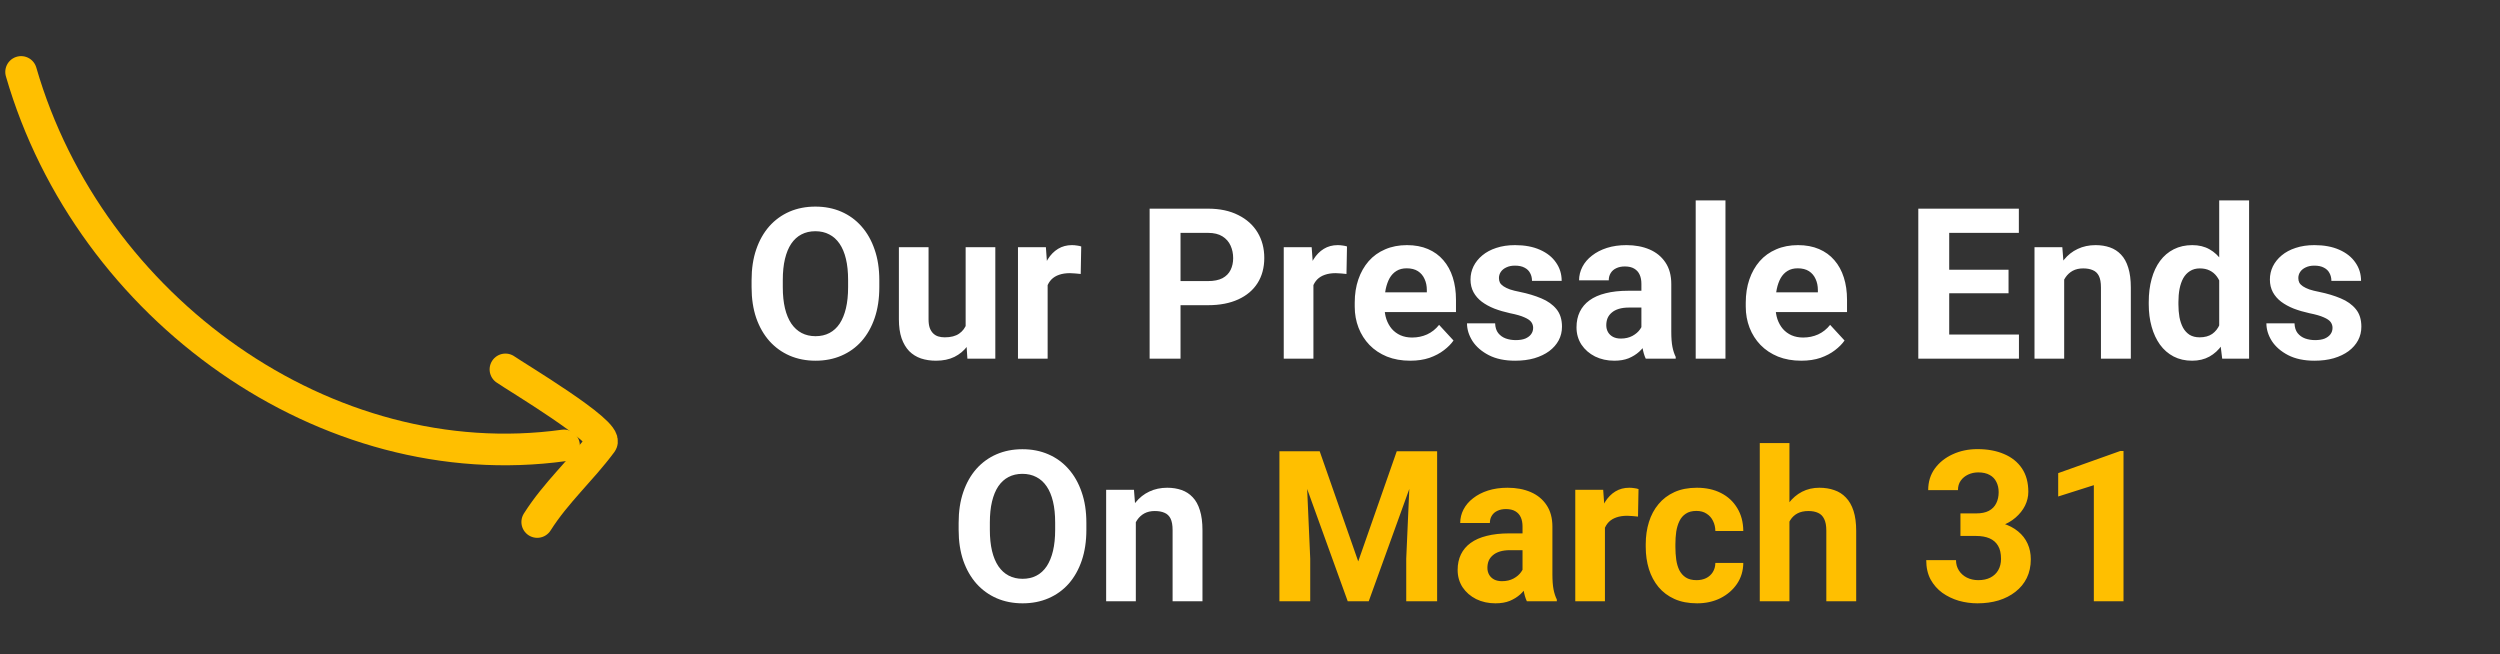 <svg width="237" height="62" viewBox="0 0 237 62" fill="none" xmlns="http://www.w3.org/2000/svg">
<rect x="0" y="0" width="237" height="62" fill="#333333" stroke="none"/>
<path d="M83.359 26.559V27.232C83.359 28.313 83.213 29.283 82.92 30.143C82.627 31.002 82.213 31.734 81.68 32.34C81.146 32.939 80.508 33.398 79.766 33.717C79.03 34.036 78.213 34.195 77.314 34.195C76.422 34.195 75.606 34.036 74.863 33.717C74.128 33.398 73.49 32.939 72.949 32.34C72.409 31.734 71.989 31.002 71.689 30.143C71.397 29.283 71.25 28.313 71.25 27.232V26.559C71.25 25.471 71.397 24.501 71.689 23.648C71.982 22.789 72.396 22.057 72.93 21.451C73.47 20.846 74.108 20.384 74.844 20.064C75.586 19.745 76.403 19.586 77.295 19.586C78.193 19.586 79.01 19.745 79.746 20.064C80.488 20.384 81.126 20.846 81.66 21.451C82.201 22.057 82.617 22.789 82.91 23.648C83.21 24.501 83.359 25.471 83.359 26.559ZM80.4 27.232V26.539C80.4 25.784 80.332 25.12 80.195 24.547C80.059 23.974 79.857 23.492 79.59 23.102C79.323 22.711 78.997 22.418 78.613 22.223C78.229 22.021 77.79 21.92 77.295 21.92C76.8 21.92 76.361 22.021 75.977 22.223C75.599 22.418 75.277 22.711 75.01 23.102C74.749 23.492 74.551 23.974 74.414 24.547C74.277 25.12 74.209 25.784 74.209 26.539V27.232C74.209 27.981 74.277 28.645 74.414 29.225C74.551 29.797 74.753 30.283 75.019 30.68C75.287 31.07 75.612 31.366 75.996 31.568C76.38 31.77 76.82 31.871 77.314 31.871C77.809 31.871 78.249 31.77 78.633 31.568C79.017 31.366 79.339 31.07 79.6 30.68C79.86 30.283 80.059 29.797 80.195 29.225C80.332 28.645 80.4 27.981 80.4 27.232ZM91.543 31.471V23.434H94.356V34H91.709L91.543 31.471ZM91.856 29.303L92.686 29.283C92.686 29.986 92.604 30.641 92.441 31.246C92.279 31.845 92.034 32.366 91.709 32.809C91.383 33.245 90.973 33.587 90.478 33.834C89.984 34.075 89.401 34.195 88.731 34.195C88.216 34.195 87.741 34.124 87.305 33.98C86.875 33.831 86.504 33.6 86.191 33.287C85.885 32.968 85.644 32.561 85.469 32.066C85.299 31.565 85.215 30.963 85.215 30.26V23.434H88.027V30.279C88.027 30.592 88.063 30.855 88.135 31.07C88.213 31.285 88.32 31.461 88.457 31.598C88.594 31.734 88.753 31.832 88.936 31.891C89.124 31.949 89.333 31.979 89.561 31.979C90.14 31.979 90.596 31.861 90.928 31.627C91.266 31.393 91.504 31.074 91.641 30.67C91.784 30.26 91.856 29.804 91.856 29.303ZM99.316 25.738V34H96.504V23.434H99.15L99.316 25.738ZM102.5 23.365L102.451 25.973C102.314 25.953 102.148 25.937 101.953 25.924C101.764 25.904 101.592 25.895 101.436 25.895C101.038 25.895 100.693 25.947 100.4 26.051C100.114 26.148 99.873 26.295 99.678 26.49C99.489 26.686 99.346 26.923 99.248 27.203C99.157 27.483 99.105 27.802 99.092 28.16L98.525 27.984C98.525 27.301 98.594 26.672 98.731 26.1C98.867 25.52 99.066 25.016 99.326 24.586C99.593 24.156 99.919 23.824 100.303 23.59C100.687 23.355 101.126 23.238 101.621 23.238C101.777 23.238 101.937 23.251 102.1 23.277C102.262 23.297 102.396 23.326 102.5 23.365ZM114.521 28.932H110.898V26.646H114.521C115.081 26.646 115.537 26.555 115.889 26.373C116.24 26.184 116.497 25.924 116.66 25.592C116.823 25.26 116.904 24.885 116.904 24.469C116.904 24.046 116.823 23.652 116.66 23.287C116.497 22.922 116.24 22.63 115.889 22.408C115.537 22.187 115.081 22.076 114.521 22.076H111.914V34H108.984V19.781H114.521C115.635 19.781 116.589 19.983 117.383 20.387C118.184 20.784 118.796 21.334 119.219 22.037C119.642 22.74 119.854 23.544 119.854 24.449C119.854 25.367 119.642 26.162 119.219 26.832C118.796 27.503 118.184 28.02 117.383 28.385C116.589 28.749 115.635 28.932 114.521 28.932ZM124.512 25.738V34H121.699V23.434H124.346L124.512 25.738ZM127.695 23.365L127.646 25.973C127.51 25.953 127.344 25.937 127.148 25.924C126.96 25.904 126.787 25.895 126.631 25.895C126.234 25.895 125.889 25.947 125.596 26.051C125.309 26.148 125.068 26.295 124.873 26.49C124.684 26.686 124.541 26.923 124.443 27.203C124.352 27.483 124.3 27.802 124.287 28.16L123.721 27.984C123.721 27.301 123.789 26.672 123.926 26.1C124.062 25.52 124.261 25.016 124.521 24.586C124.788 24.156 125.114 23.824 125.498 23.59C125.882 23.355 126.322 23.238 126.816 23.238C126.973 23.238 127.132 23.251 127.295 23.277C127.458 23.297 127.591 23.326 127.695 23.365ZM133.691 34.195C132.871 34.195 132.135 34.065 131.484 33.805C130.833 33.538 130.28 33.17 129.824 32.701C129.375 32.232 129.03 31.689 128.789 31.07C128.548 30.445 128.428 29.781 128.428 29.078V28.688C128.428 27.887 128.542 27.154 128.77 26.49C128.997 25.826 129.323 25.25 129.746 24.762C130.176 24.273 130.697 23.899 131.309 23.639C131.921 23.372 132.611 23.238 133.379 23.238C134.128 23.238 134.792 23.362 135.371 23.609C135.951 23.857 136.436 24.208 136.826 24.664C137.223 25.12 137.523 25.667 137.725 26.305C137.926 26.936 138.027 27.639 138.027 28.414V29.586H129.629V27.711H135.264V27.496C135.264 27.105 135.192 26.757 135.049 26.451C134.912 26.139 134.704 25.891 134.424 25.709C134.144 25.527 133.786 25.436 133.35 25.436C132.979 25.436 132.66 25.517 132.393 25.68C132.126 25.842 131.908 26.07 131.738 26.363C131.576 26.656 131.452 27.001 131.367 27.398C131.289 27.789 131.25 28.219 131.25 28.688V29.078C131.25 29.501 131.309 29.892 131.426 30.25C131.549 30.608 131.722 30.917 131.943 31.178C132.171 31.438 132.445 31.64 132.764 31.783C133.089 31.926 133.457 31.998 133.867 31.998C134.375 31.998 134.847 31.9 135.283 31.705C135.726 31.503 136.107 31.201 136.426 30.797L137.793 32.281C137.572 32.6 137.269 32.906 136.885 33.199C136.507 33.492 136.051 33.733 135.518 33.922C134.984 34.104 134.375 34.195 133.691 34.195ZM145.342 31.08C145.342 30.878 145.283 30.696 145.166 30.533C145.049 30.37 144.831 30.221 144.512 30.084C144.199 29.941 143.747 29.811 143.154 29.693C142.62 29.576 142.122 29.43 141.66 29.254C141.204 29.072 140.807 28.854 140.469 28.6C140.137 28.346 139.876 28.046 139.688 27.701C139.499 27.35 139.404 26.949 139.404 26.5C139.404 26.057 139.499 25.641 139.688 25.25C139.883 24.859 140.16 24.514 140.518 24.215C140.882 23.909 141.325 23.671 141.846 23.502C142.373 23.326 142.965 23.238 143.623 23.238C144.541 23.238 145.329 23.385 145.986 23.678C146.65 23.971 147.158 24.374 147.51 24.889C147.868 25.396 148.047 25.976 148.047 26.627H145.234C145.234 26.354 145.176 26.109 145.059 25.895C144.948 25.673 144.772 25.501 144.531 25.377C144.297 25.247 143.991 25.182 143.613 25.182C143.301 25.182 143.031 25.237 142.803 25.348C142.575 25.452 142.399 25.595 142.275 25.777C142.158 25.953 142.1 26.148 142.1 26.363C142.1 26.526 142.132 26.672 142.197 26.803C142.269 26.926 142.383 27.04 142.539 27.145C142.695 27.249 142.897 27.346 143.145 27.438C143.398 27.522 143.711 27.6 144.082 27.672C144.844 27.828 145.524 28.033 146.123 28.287C146.722 28.535 147.197 28.873 147.549 29.303C147.9 29.726 148.076 30.283 148.076 30.973C148.076 31.441 147.972 31.871 147.764 32.262C147.555 32.652 147.256 32.994 146.865 33.287C146.475 33.574 146.006 33.798 145.459 33.961C144.919 34.117 144.31 34.195 143.633 34.195C142.65 34.195 141.816 34.02 141.133 33.668C140.456 33.316 139.941 32.87 139.59 32.33C139.245 31.783 139.072 31.223 139.072 30.65H141.738C141.751 31.035 141.849 31.344 142.031 31.578C142.22 31.812 142.458 31.982 142.744 32.086C143.037 32.19 143.353 32.242 143.691 32.242C144.056 32.242 144.359 32.193 144.6 32.096C144.84 31.991 145.023 31.855 145.146 31.686C145.277 31.51 145.342 31.308 145.342 31.08ZM155.605 31.617V26.91C155.605 26.572 155.55 26.282 155.439 26.041C155.329 25.794 155.156 25.602 154.922 25.465C154.694 25.328 154.398 25.26 154.033 25.26C153.721 25.26 153.451 25.315 153.223 25.426C152.995 25.53 152.819 25.683 152.695 25.885C152.572 26.08 152.51 26.311 152.51 26.578H149.697C149.697 26.129 149.801 25.703 150.01 25.299C150.218 24.895 150.521 24.54 150.918 24.234C151.315 23.922 151.787 23.678 152.334 23.502C152.887 23.326 153.506 23.238 154.189 23.238C155.01 23.238 155.739 23.375 156.377 23.648C157.015 23.922 157.516 24.332 157.881 24.879C158.252 25.426 158.438 26.109 158.438 26.93V31.451C158.438 32.031 158.473 32.506 158.545 32.877C158.617 33.242 158.721 33.56 158.857 33.834V34H156.016C155.879 33.714 155.775 33.355 155.703 32.926C155.638 32.49 155.605 32.053 155.605 31.617ZM155.977 27.564L155.996 29.156H154.424C154.053 29.156 153.73 29.199 153.457 29.283C153.184 29.368 152.959 29.488 152.783 29.645C152.607 29.794 152.477 29.97 152.393 30.172C152.314 30.374 152.275 30.595 152.275 30.836C152.275 31.077 152.331 31.295 152.441 31.49C152.552 31.679 152.712 31.829 152.92 31.939C153.128 32.044 153.372 32.096 153.652 32.096C154.076 32.096 154.443 32.011 154.756 31.842C155.068 31.672 155.309 31.464 155.479 31.217C155.654 30.969 155.745 30.735 155.752 30.514L156.494 31.705C156.39 31.972 156.247 32.249 156.064 32.535C155.889 32.822 155.664 33.092 155.391 33.346C155.117 33.593 154.788 33.798 154.404 33.961C154.02 34.117 153.564 34.195 153.037 34.195C152.367 34.195 151.758 34.062 151.211 33.795C150.671 33.522 150.241 33.147 149.922 32.672C149.609 32.19 149.453 31.643 149.453 31.031C149.453 30.478 149.557 29.986 149.766 29.557C149.974 29.127 150.28 28.766 150.684 28.473C151.094 28.173 151.605 27.949 152.217 27.799C152.829 27.643 153.538 27.564 154.346 27.564H155.977ZM163.574 19V34H160.752V19H163.574ZM170.762 34.195C169.941 34.195 169.206 34.065 168.555 33.805C167.904 33.538 167.35 33.17 166.895 32.701C166.445 32.232 166.1 31.689 165.859 31.07C165.618 30.445 165.498 29.781 165.498 29.078V28.688C165.498 27.887 165.612 27.154 165.84 26.49C166.068 25.826 166.393 25.25 166.816 24.762C167.246 24.273 167.767 23.899 168.379 23.639C168.991 23.372 169.681 23.238 170.449 23.238C171.198 23.238 171.862 23.362 172.441 23.609C173.021 23.857 173.506 24.208 173.896 24.664C174.294 25.12 174.593 25.667 174.795 26.305C174.997 26.936 175.098 27.639 175.098 28.414V29.586H166.699V27.711H172.334V27.496C172.334 27.105 172.262 26.757 172.119 26.451C171.982 26.139 171.774 25.891 171.494 25.709C171.214 25.527 170.856 25.436 170.42 25.436C170.049 25.436 169.73 25.517 169.463 25.68C169.196 25.842 168.978 26.07 168.809 26.363C168.646 26.656 168.522 27.001 168.438 27.398C168.359 27.789 168.32 28.219 168.32 28.688V29.078C168.32 29.501 168.379 29.892 168.496 30.25C168.62 30.608 168.792 30.917 169.014 31.178C169.242 31.438 169.515 31.64 169.834 31.783C170.16 31.926 170.527 31.998 170.938 31.998C171.445 31.998 171.917 31.9 172.354 31.705C172.796 31.503 173.177 31.201 173.496 30.797L174.863 32.281C174.642 32.6 174.339 32.906 173.955 33.199C173.577 33.492 173.122 33.733 172.588 33.922C172.054 34.104 171.445 34.195 170.762 34.195ZM191.396 31.715V34H183.828V31.715H191.396ZM184.785 19.781V34H181.855V19.781H184.785ZM190.41 25.572V27.799H183.828V25.572H190.41ZM191.387 19.781V22.076H183.828V19.781H191.387ZM195.684 25.689V34H192.871V23.434H195.508L195.684 25.689ZM195.273 28.346H194.512C194.512 27.564 194.613 26.861 194.814 26.236C195.016 25.605 195.299 25.068 195.664 24.625C196.029 24.176 196.462 23.834 196.963 23.6C197.471 23.359 198.037 23.238 198.662 23.238C199.157 23.238 199.609 23.31 200.02 23.453C200.43 23.596 200.781 23.824 201.074 24.137C201.374 24.449 201.602 24.863 201.758 25.377C201.921 25.891 202.002 26.52 202.002 27.262V34H199.17V27.252C199.17 26.783 199.105 26.419 198.975 26.158C198.844 25.898 198.652 25.715 198.398 25.611C198.151 25.501 197.845 25.445 197.48 25.445C197.103 25.445 196.774 25.52 196.494 25.67C196.221 25.82 195.993 26.028 195.811 26.295C195.635 26.555 195.501 26.861 195.41 27.213C195.319 27.564 195.273 27.942 195.273 28.346ZM210.381 31.695V19H213.213V34H210.664L210.381 31.695ZM203.701 28.844V28.639C203.701 27.831 203.792 27.099 203.975 26.441C204.157 25.777 204.424 25.208 204.775 24.732C205.127 24.257 205.56 23.889 206.074 23.629C206.589 23.369 207.174 23.238 207.832 23.238C208.451 23.238 208.991 23.369 209.453 23.629C209.922 23.889 210.319 24.26 210.645 24.742C210.977 25.217 211.243 25.781 211.445 26.432C211.647 27.076 211.794 27.783 211.885 28.551V29C211.794 29.736 211.647 30.419 211.445 31.051C211.243 31.682 210.977 32.236 210.645 32.711C210.319 33.18 209.922 33.544 209.453 33.805C208.984 34.065 208.438 34.195 207.812 34.195C207.155 34.195 206.569 34.062 206.055 33.795C205.547 33.528 205.117 33.154 204.766 32.672C204.421 32.19 204.157 31.624 203.975 30.973C203.792 30.322 203.701 29.612 203.701 28.844ZM206.514 28.639V28.844C206.514 29.28 206.546 29.687 206.611 30.064C206.683 30.442 206.797 30.777 206.953 31.07C207.116 31.357 207.324 31.581 207.578 31.744C207.839 31.9 208.154 31.979 208.525 31.979C209.007 31.979 209.404 31.871 209.717 31.656C210.029 31.435 210.267 31.132 210.43 30.748C210.599 30.364 210.697 29.921 210.723 29.42V28.141C210.703 27.73 210.645 27.363 210.547 27.037C210.456 26.705 210.319 26.422 210.137 26.188C209.961 25.953 209.74 25.771 209.473 25.641C209.212 25.51 208.903 25.445 208.545 25.445C208.18 25.445 207.868 25.53 207.607 25.699C207.347 25.862 207.135 26.087 206.973 26.373C206.816 26.66 206.699 26.998 206.621 27.389C206.549 27.773 206.514 28.189 206.514 28.639ZM221.123 31.08C221.123 30.878 221.064 30.696 220.947 30.533C220.83 30.37 220.612 30.221 220.293 30.084C219.98 29.941 219.528 29.811 218.936 29.693C218.402 29.576 217.904 29.43 217.441 29.254C216.986 29.072 216.589 28.854 216.25 28.6C215.918 28.346 215.658 28.046 215.469 27.701C215.28 27.35 215.186 26.949 215.186 26.5C215.186 26.057 215.28 25.641 215.469 25.25C215.664 24.859 215.941 24.514 216.299 24.215C216.663 23.909 217.106 23.671 217.627 23.502C218.154 23.326 218.747 23.238 219.404 23.238C220.322 23.238 221.11 23.385 221.768 23.678C222.432 23.971 222.939 24.374 223.291 24.889C223.649 25.396 223.828 25.976 223.828 26.627H221.016C221.016 26.354 220.957 26.109 220.84 25.895C220.729 25.673 220.553 25.501 220.312 25.377C220.078 25.247 219.772 25.182 219.395 25.182C219.082 25.182 218.812 25.237 218.584 25.348C218.356 25.452 218.18 25.595 218.057 25.777C217.939 25.953 217.881 26.148 217.881 26.363C217.881 26.526 217.913 26.672 217.979 26.803C218.05 26.926 218.164 27.04 218.32 27.145C218.477 27.249 218.678 27.346 218.926 27.438C219.18 27.522 219.492 27.6 219.863 27.672C220.625 27.828 221.305 28.033 221.904 28.287C222.503 28.535 222.979 28.873 223.33 29.303C223.682 29.726 223.857 30.283 223.857 30.973C223.857 31.441 223.753 31.871 223.545 32.262C223.337 32.652 223.037 32.994 222.646 33.287C222.256 33.574 221.787 33.798 221.24 33.961C220.7 34.117 220.091 34.195 219.414 34.195C218.431 34.195 217.598 34.02 216.914 33.668C216.237 33.316 215.723 32.87 215.371 32.33C215.026 31.783 214.854 31.223 214.854 30.65H217.52C217.533 31.035 217.63 31.344 217.812 31.578C218.001 31.812 218.239 31.982 218.525 32.086C218.818 32.19 219.134 32.242 219.473 32.242C219.837 32.242 220.14 32.193 220.381 32.096C220.622 31.991 220.804 31.855 220.928 31.686C221.058 31.51 221.123 31.308 221.123 31.08ZM102.988 49.559V50.232C102.988 51.313 102.842 52.283 102.549 53.143C102.256 54.002 101.842 54.734 101.309 55.34C100.775 55.939 100.137 56.398 99.394 56.717C98.659 57.036 97.842 57.195 96.943 57.195C96.051 57.195 95.234 57.036 94.492 56.717C93.757 56.398 93.118 55.939 92.578 55.34C92.038 54.734 91.618 54.002 91.318 53.143C91.025 52.283 90.879 51.313 90.879 50.232V49.559C90.879 48.471 91.025 47.501 91.318 46.648C91.611 45.789 92.025 45.057 92.559 44.451C93.099 43.846 93.737 43.383 94.473 43.065C95.215 42.745 96.032 42.586 96.924 42.586C97.822 42.586 98.639 42.745 99.375 43.065C100.117 43.383 100.755 43.846 101.289 44.451C101.829 45.057 102.246 45.789 102.539 46.648C102.839 47.501 102.988 48.471 102.988 49.559ZM100.029 50.232V49.539C100.029 48.784 99.961 48.12 99.824 47.547C99.688 46.974 99.486 46.492 99.219 46.102C98.952 45.711 98.626 45.418 98.242 45.223C97.858 45.021 97.419 44.92 96.924 44.92C96.429 44.92 95.99 45.021 95.606 45.223C95.228 45.418 94.906 45.711 94.639 46.102C94.378 46.492 94.18 46.974 94.043 47.547C93.906 48.12 93.838 48.784 93.838 49.539V50.232C93.838 50.981 93.906 51.645 94.043 52.225C94.18 52.797 94.382 53.283 94.648 53.68C94.915 54.07 95.241 54.367 95.625 54.568C96.009 54.77 96.449 54.871 96.943 54.871C97.438 54.871 97.878 54.77 98.262 54.568C98.646 54.367 98.968 54.07 99.228 53.68C99.489 53.283 99.688 52.797 99.824 52.225C99.961 51.645 100.029 50.981 100.029 50.232ZM107.676 48.69V57H104.863V46.434H107.5L107.676 48.69ZM107.266 51.346H106.504C106.504 50.565 106.605 49.861 106.807 49.236C107.008 48.605 107.292 48.068 107.656 47.625C108.021 47.176 108.454 46.834 108.955 46.6C109.463 46.359 110.029 46.238 110.654 46.238C111.149 46.238 111.602 46.31 112.012 46.453C112.422 46.596 112.773 46.824 113.066 47.137C113.366 47.449 113.594 47.863 113.75 48.377C113.913 48.891 113.994 49.52 113.994 50.262V57H111.162V50.252C111.162 49.783 111.097 49.419 110.967 49.158C110.837 48.898 110.645 48.715 110.391 48.611C110.143 48.501 109.837 48.445 109.473 48.445C109.095 48.445 108.766 48.52 108.486 48.67C108.213 48.82 107.985 49.028 107.803 49.295C107.627 49.555 107.493 49.861 107.402 50.213C107.311 50.565 107.266 50.942 107.266 51.346Z" fill="white"/>
<path d="M122.627 42.781H125.107L128.76 53.221L132.412 42.781H134.893L129.756 57H127.764L122.627 42.781ZM121.289 42.781H123.76L124.209 52.957V57H121.289V42.781ZM133.76 42.781H136.24V57H133.311V52.957L133.76 42.781ZM144.336 54.617V49.91C144.336 49.572 144.281 49.282 144.17 49.041C144.059 48.794 143.887 48.602 143.652 48.465C143.424 48.328 143.128 48.26 142.764 48.26C142.451 48.26 142.181 48.315 141.953 48.426C141.725 48.53 141.549 48.683 141.426 48.885C141.302 49.08 141.24 49.311 141.24 49.578H138.428C138.428 49.129 138.532 48.703 138.74 48.299C138.949 47.895 139.251 47.54 139.648 47.234C140.046 46.922 140.518 46.678 141.064 46.502C141.618 46.326 142.236 46.238 142.92 46.238C143.74 46.238 144.469 46.375 145.107 46.648C145.745 46.922 146.247 47.332 146.611 47.879C146.982 48.426 147.168 49.109 147.168 49.93V54.451C147.168 55.031 147.204 55.506 147.275 55.877C147.347 56.242 147.451 56.56 147.588 56.834V57H144.746C144.609 56.714 144.505 56.355 144.434 55.926C144.368 55.49 144.336 55.053 144.336 54.617ZM144.707 50.565L144.727 52.156H143.154C142.783 52.156 142.461 52.199 142.188 52.283C141.914 52.368 141.689 52.488 141.514 52.645C141.338 52.794 141.208 52.97 141.123 53.172C141.045 53.374 141.006 53.595 141.006 53.836C141.006 54.077 141.061 54.295 141.172 54.49C141.283 54.679 141.442 54.829 141.65 54.94C141.859 55.044 142.103 55.096 142.383 55.096C142.806 55.096 143.174 55.011 143.486 54.842C143.799 54.672 144.04 54.464 144.209 54.217C144.385 53.969 144.476 53.735 144.482 53.514L145.225 54.705C145.12 54.972 144.977 55.249 144.795 55.535C144.619 55.822 144.395 56.092 144.121 56.346C143.848 56.593 143.519 56.798 143.135 56.961C142.751 57.117 142.295 57.195 141.768 57.195C141.097 57.195 140.488 57.062 139.941 56.795C139.401 56.522 138.971 56.147 138.652 55.672C138.34 55.19 138.184 54.643 138.184 54.031C138.184 53.478 138.288 52.986 138.496 52.557C138.704 52.127 139.01 51.766 139.414 51.473C139.824 51.173 140.335 50.949 140.947 50.799C141.559 50.643 142.269 50.565 143.076 50.565H144.707ZM152.148 48.738V57H149.336V46.434H151.982L152.148 48.738ZM155.332 46.365L155.283 48.973C155.146 48.953 154.98 48.937 154.785 48.924C154.596 48.904 154.424 48.895 154.268 48.895C153.87 48.895 153.525 48.947 153.232 49.051C152.946 49.148 152.705 49.295 152.51 49.49C152.321 49.685 152.178 49.923 152.08 50.203C151.989 50.483 151.937 50.802 151.924 51.16L151.357 50.984C151.357 50.301 151.426 49.672 151.562 49.1C151.699 48.52 151.898 48.016 152.158 47.586C152.425 47.156 152.751 46.824 153.135 46.59C153.519 46.355 153.958 46.238 154.453 46.238C154.609 46.238 154.769 46.251 154.932 46.277C155.094 46.297 155.228 46.326 155.332 46.365ZM160.83 54.998C161.175 54.998 161.481 54.933 161.748 54.803C162.015 54.666 162.223 54.477 162.373 54.236C162.529 53.989 162.611 53.699 162.617 53.367H165.264C165.257 54.109 165.059 54.77 164.668 55.35C164.277 55.922 163.753 56.375 163.096 56.707C162.438 57.033 161.702 57.195 160.889 57.195C160.068 57.195 159.352 57.059 158.74 56.785C158.135 56.512 157.63 56.134 157.227 55.652C156.823 55.164 156.52 54.598 156.318 53.953C156.117 53.302 156.016 52.605 156.016 51.863V51.58C156.016 50.831 156.117 50.135 156.318 49.49C156.52 48.839 156.823 48.273 157.227 47.791C157.63 47.303 158.135 46.922 158.74 46.648C159.346 46.375 160.055 46.238 160.869 46.238C161.735 46.238 162.493 46.404 163.145 46.736C163.802 47.068 164.316 47.544 164.688 48.162C165.065 48.774 165.257 49.5 165.264 50.34H162.617C162.611 49.988 162.536 49.669 162.393 49.383C162.256 49.096 162.054 48.868 161.787 48.699C161.527 48.523 161.204 48.435 160.82 48.435C160.41 48.435 160.075 48.523 159.814 48.699C159.554 48.868 159.352 49.103 159.209 49.402C159.066 49.695 158.965 50.031 158.906 50.408C158.854 50.779 158.828 51.17 158.828 51.58V51.863C158.828 52.273 158.854 52.667 158.906 53.045C158.958 53.422 159.056 53.758 159.199 54.051C159.349 54.344 159.554 54.575 159.814 54.744C160.075 54.913 160.413 54.998 160.83 54.998ZM169.639 42V57H166.826V42H169.639ZM169.238 51.346H168.467C168.473 50.61 168.571 49.933 168.76 49.315C168.949 48.69 169.219 48.149 169.57 47.693C169.922 47.231 170.342 46.873 170.83 46.619C171.325 46.365 171.872 46.238 172.471 46.238C172.992 46.238 173.464 46.313 173.887 46.463C174.316 46.606 174.684 46.84 174.99 47.166C175.303 47.485 175.544 47.905 175.713 48.426C175.882 48.947 175.967 49.578 175.967 50.32V57H173.135V50.301C173.135 49.832 173.066 49.464 172.93 49.197C172.799 48.924 172.607 48.732 172.354 48.621C172.106 48.504 171.8 48.445 171.436 48.445C171.032 48.445 170.687 48.52 170.4 48.67C170.12 48.82 169.896 49.028 169.727 49.295C169.557 49.555 169.434 49.861 169.355 50.213C169.277 50.565 169.238 50.942 169.238 51.346ZM185.85 48.67H187.354C187.835 48.67 188.232 48.589 188.545 48.426C188.857 48.257 189.089 48.022 189.238 47.723C189.395 47.417 189.473 47.062 189.473 46.658C189.473 46.294 189.401 45.971 189.258 45.691C189.121 45.405 188.91 45.184 188.623 45.027C188.337 44.865 187.975 44.783 187.539 44.783C187.194 44.783 186.875 44.852 186.582 44.988C186.289 45.125 186.055 45.317 185.879 45.565C185.703 45.812 185.615 46.111 185.615 46.463H182.793C182.793 45.682 183.001 45.001 183.418 44.422C183.841 43.842 184.408 43.39 185.117 43.065C185.827 42.739 186.608 42.576 187.461 42.576C188.424 42.576 189.268 42.732 189.99 43.045C190.713 43.351 191.276 43.803 191.68 44.402C192.083 45.001 192.285 45.743 192.285 46.629C192.285 47.078 192.181 47.514 191.973 47.938C191.764 48.354 191.465 48.732 191.074 49.07C190.69 49.402 190.221 49.669 189.668 49.871C189.115 50.066 188.493 50.164 187.803 50.164H185.85V48.67ZM185.85 50.809V49.353H187.803C188.577 49.353 189.258 49.441 189.844 49.617C190.43 49.793 190.921 50.047 191.318 50.379C191.715 50.704 192.015 51.092 192.217 51.541C192.419 51.984 192.52 52.475 192.52 53.016C192.52 53.68 192.393 54.272 192.139 54.793C191.885 55.307 191.527 55.743 191.064 56.102C190.609 56.46 190.075 56.733 189.463 56.922C188.851 57.104 188.184 57.195 187.461 57.195C186.862 57.195 186.273 57.114 185.693 56.951C185.12 56.782 184.6 56.531 184.131 56.199C183.669 55.861 183.298 55.438 183.018 54.93C182.744 54.415 182.607 53.807 182.607 53.103H185.43C185.43 53.468 185.521 53.794 185.703 54.08C185.885 54.367 186.136 54.591 186.455 54.754C186.781 54.917 187.142 54.998 187.539 54.998C187.988 54.998 188.372 54.917 188.691 54.754C189.017 54.585 189.264 54.35 189.434 54.051C189.609 53.745 189.697 53.39 189.697 52.986C189.697 52.465 189.603 52.049 189.414 51.736C189.225 51.417 188.955 51.183 188.604 51.033C188.252 50.883 187.835 50.809 187.354 50.809H185.85ZM201.309 42.752V57H198.496V45.994L195.117 47.068V44.852L201.006 42.752H201.309Z" fill="#FFBF00"/>
<path d="M2 6.82C8.488 29.265 30.976 45.336 53.468 42.224" stroke="#FFBF00" stroke-width="3" stroke-linecap="round"/>
<path d="M47.915 35.019C48.795 35.649 57.76 40.984 57.032 41.967C55.085 44.596 52.721 46.659 50.929 49.486" stroke="#FFBF00" stroke-width="3" stroke-linecap="round"/>
</svg>

